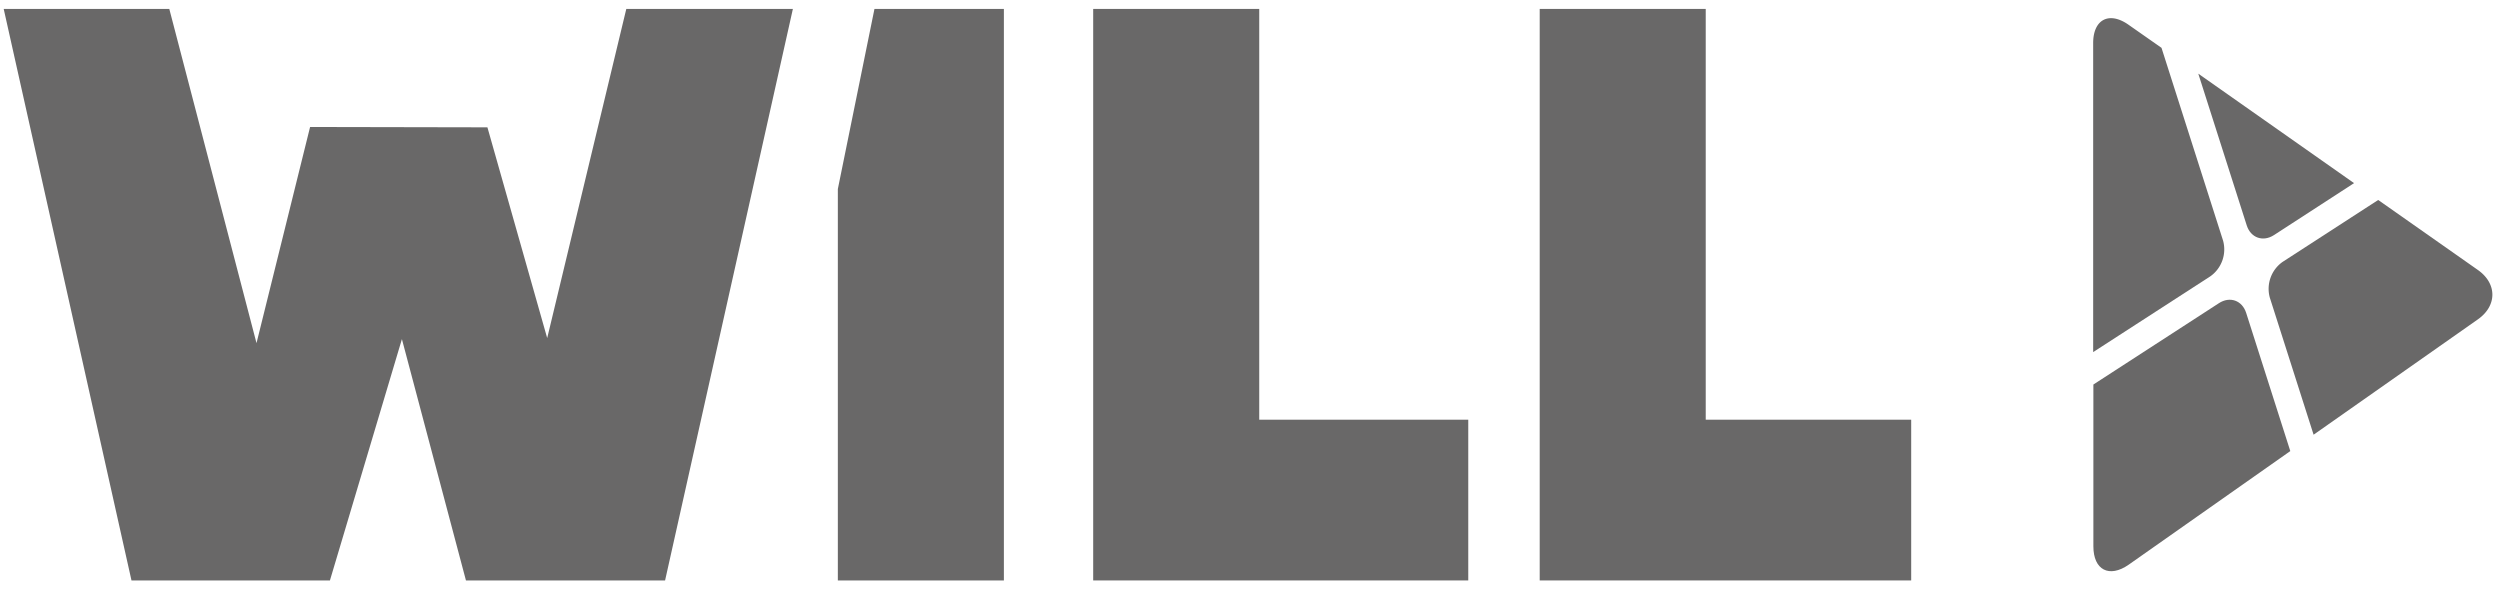 <svg id="Layer_1" data-name="Layer 1" xmlns="http://www.w3.org/2000/svg" viewBox="0 0 1061 250"><defs><style>.cls-1{fill:#696868;}</style></defs><title>1</title><polygon class="cls-1" points="265.8 3.79 232.23 143.48 206.86 54.04 131.6 53.89 108.86 145.62 71.85 3.79 1.57 3.79 55.8 246.34 140.02 246.34 170.57 143.92 197.75 246.34 282.26 246.34 336.5 3.79 265.8 3.79"/><polygon class="cls-1" points="463.95 3.79 463.95 246.34 623.13 246.34 623.13 178.12 534.42 178.12 534.42 3.79 463.95 3.79"/><polygon class="cls-1" points="653.45 3.79 653.45 246.34 811.11 246.34 811.11 178.12 723.91 178.12 723.91 3.79 653.45 3.79"/><polygon class="cls-1" points="371.12 3.79 355.58 80.22 355.58 246.34 426.05 246.34 426.05 3.79 371.12 3.79"/><path class="cls-1" d="M965.06,99.78l34-22.06L932.95,31.26l20.56,64.39C955.2,100.94,960.4,102.79,965.06,99.78Z"/><path class="cls-1" d="M938.08,117.26a14,14,0,0,0,5.4-15.11L917.34,20.3l-14-9.8c-8.22-5.78-15-2.28-15,7.78V149.43Z"/><path class="cls-1" d="M1051.59,114.56l-42.28-29.69-40.61,26.3a14,14,0,0,0-5.4,15.11l18.59,58.21,69.7-48.94C1059.82,129.79,1059.82,120.33,1051.59,114.56Z"/><path class="cls-1" d="M953.27,132.79c-1.69-5.29-6.89-7.15-11.55-4.13l-53.29,34.53v68.67c0,10.05,6.73,13.55,15,7.78L972,191.44Z"/></svg>